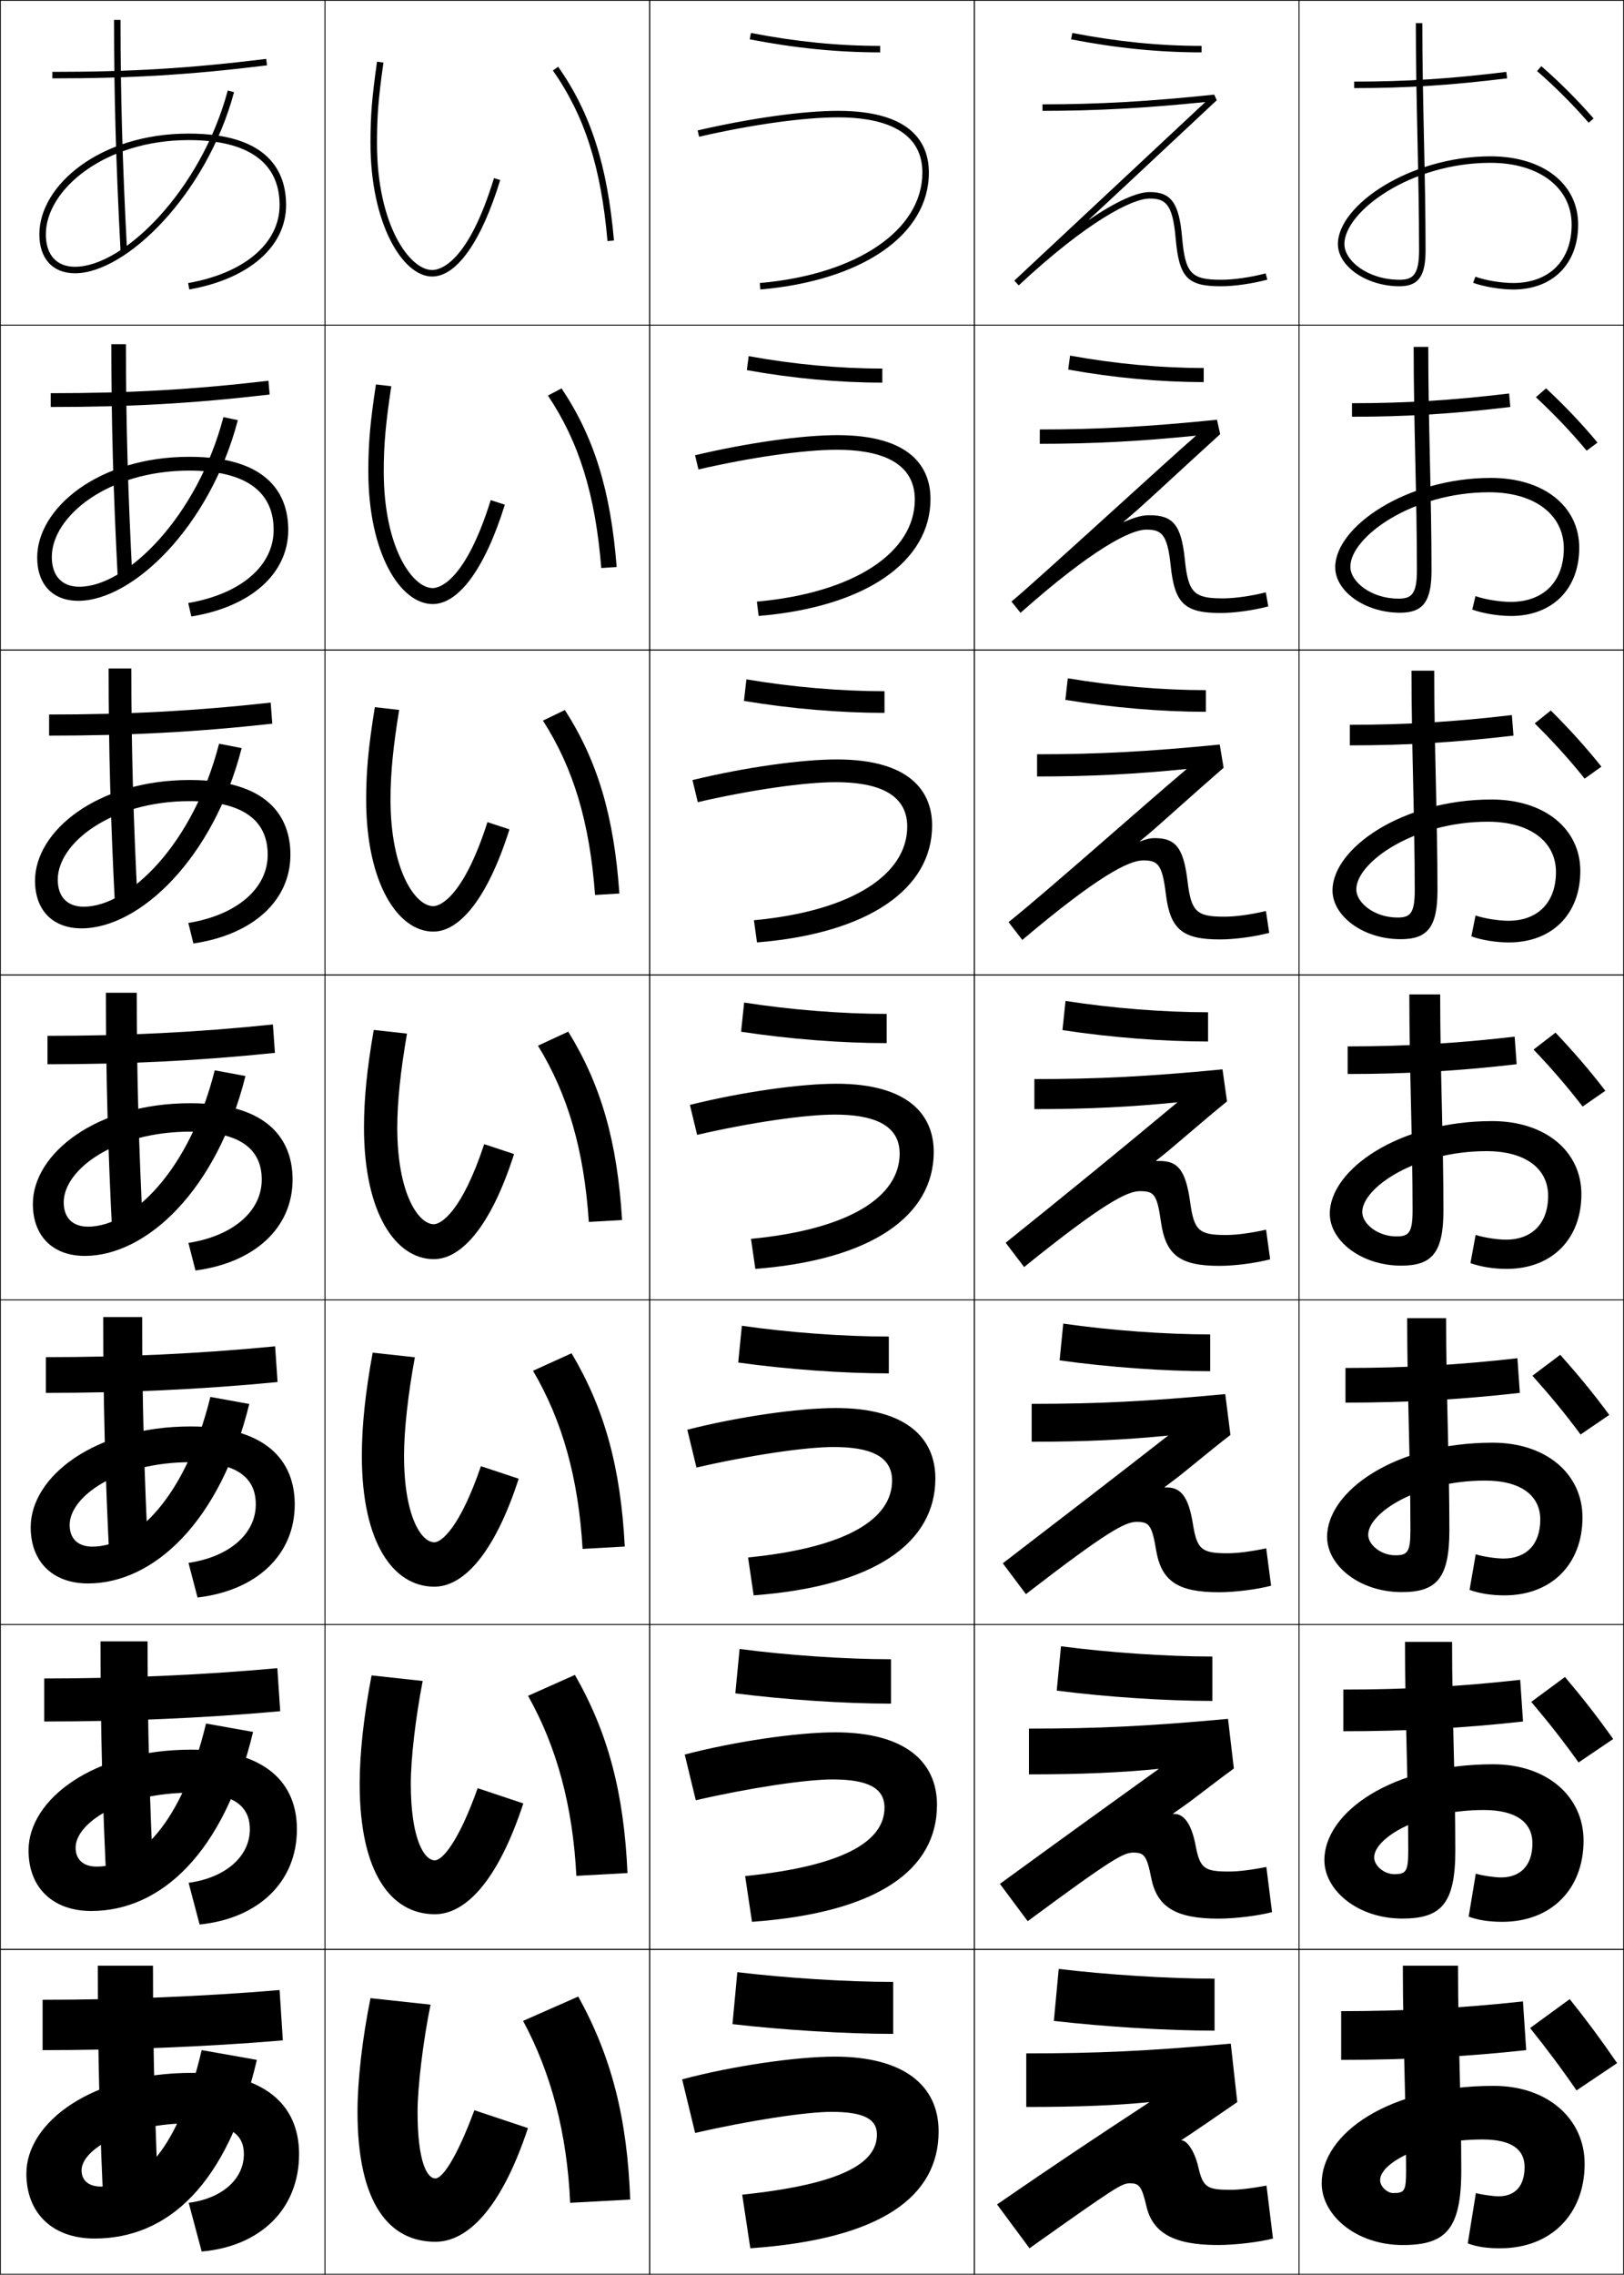<?xml version="1.0" encoding="utf-8"?>
<!-- Generator: Adobe Illustrator 11 Build 225, SVG Export Plug-In . SVG Version: 6.0.0 Build 78)  -->
<!DOCTYPE svg PUBLIC "-//W3C//DTD SVG 1.0//EN"    "http://www.w3.org/TR/2001/REC-SVG-20010904/DTD/svg10.dtd">
<svg  xmlns="http://www.w3.org/2000/svg" xmlns:xlink="http://www.w3.org/1999/xlink" xmlns:a="http://ns.adobe.com/AdobeSVGViewerExtensions/3.0/"
	 width="500.25" height="700.25" viewBox="0 0 500.25 700.25" overflow="visible" enable-background="new 0 0 500.25 700.25"
	 xml:space="preserve">
		<g id="glyphs">
			<g>
				<rect x="0.125" y="0.125" fill="none" stroke="#000000" stroke-width="0.25" width="100" height="100"/> 
				<rect x="400.125" y="0.125" fill="none" stroke="#000000" stroke-width="0.25" width="100" height="100"/> 
				<rect x="100.125" y="0.125" fill="none" stroke="#000000" stroke-width="0.25" width="100" height="100"/> 
				<rect x="200.125" y="0.125" fill="none" stroke="#000000" stroke-width="0.25" width="100" height="100"/> 
				<rect x="300.125" y="0.125" fill="none" stroke="#000000" stroke-width="0.25" width="100" height="100"/> 
				<rect x="0.125" y="100.125" fill="none" stroke="#000000" stroke-width="0.25" width="100" height="100"/> 
				<rect x="400.125" y="100.125" fill="none" stroke="#000000" stroke-width="0.25" width="100" height="100"/> 
				<rect x="100.125" y="100.125" fill="none" stroke="#000000" stroke-width="0.25" width="100" height="100"/> 
				<rect x="200.125" y="100.125" fill="none" stroke="#000000" stroke-width="0.25" width="100" height="100"/> 
				<rect x="300.125" y="100.125" fill="none" stroke="#000000" stroke-width="0.25" width="100" height="100"/> 
				<rect x="0.125" y="200.125" fill="none" stroke="#000000" stroke-width="0.25" width="100" height="100"/> 
				<rect x="400.125" y="200.125" fill="none" stroke="#000000" stroke-width="0.25" width="100" height="100"/> 
				<rect x="100.125" y="200.125" fill="none" stroke="#000000" stroke-width="0.25" width="100" height="100"/> 
				<rect x="200.125" y="200.125" fill="none" stroke="#000000" stroke-width="0.25" width="100" height="100"/> 
				<rect x="300.125" y="200.125" fill="none" stroke="#000000" stroke-width="0.25" width="100" height="100"/> 
				<rect x="0.125" y="300.125" fill="none" stroke="#000000" stroke-width="0.25" width="100" height="100"/> 
				<rect x="400.125" y="300.125" fill="none" stroke="#000000" stroke-width="0.25" width="100" height="100"/> 
				<rect x="100.125" y="300.125" fill="none" stroke="#000000" stroke-width="0.25" width="100" height="100"/> 
				<rect x="200.125" y="300.125" fill="none" stroke="#000000" stroke-width="0.25" width="100" height="100"/> 
				<rect x="300.125" y="300.125" fill="none" stroke="#000000" stroke-width="0.25" width="100" height="100"/> 
				<rect x="0.125" y="400.125" fill="none" stroke="#000000" stroke-width="0.25" width="100" height="100"/> 
				<rect x="400.125" y="400.125" fill="none" stroke="#000000" stroke-width="0.25" width="100" height="100"/> 
				<rect x="100.125" y="400.125" fill="none" stroke="#000000" stroke-width="0.25" width="100" height="100"/> 
				<rect x="200.125" y="400.125" fill="none" stroke="#000000" stroke-width="0.25" width="100" height="100"/> 
				<rect x="300.125" y="400.125" fill="none" stroke="#000000" stroke-width="0.25" width="100" height="100"/> 
				<rect x="0.125" y="500.125" fill="none" stroke="#000000" stroke-width="0.25" width="100" height="100"/> 
				<rect x="400.125" y="500.125" fill="none" stroke="#000000" stroke-width="0.25" width="100" height="100"/> 
				<rect x="100.125" y="500.125" fill="none" stroke="#000000" stroke-width="0.25" width="100" height="100"/> 
				<rect x="200.125" y="500.125" fill="none" stroke="#000000" stroke-width="0.25" width="100" height="100"/> 
				<rect x="300.125" y="500.125" fill="none" stroke="#000000" stroke-width="0.25" width="100" height="100"/> 
				<rect x="0.125" y="600.125" fill="none" stroke="#000000" stroke-width="0.25" width="100" height="100"/> 
				<rect x="400.125" y="600.125" fill="none" stroke="#000000" stroke-width="0.25" width="100" height="100"/> 
				<rect x="100.125" y="600.125" fill="none" stroke="#000000" stroke-width="0.25" width="100" height="100"/> 
				<rect x="200.125" y="600.125" fill="none" stroke="#000000" stroke-width="0.25" width="100" height="100"/> 
				<rect x="300.125" y="600.125" fill="none" stroke="#000000" stroke-width="0.25" width="100" height="100"/> 
			</g>
			<g>
				<path d="M114.125,44.125c0,24.525,9.824,41,19,41c7.547,0,15.185-10.828,20.957-29.707
					l-1.913-0.586C144.144,81.085,135.563,83.125,133.125,83.125c-6.948,0-17-13.889-17-39
					c0-8.505,0.409-13.617,1.99-24.861l-1.98-0.277
					C114.538,30.34,114.125,35.509,114.125,44.125z"/>
				<path d="M120.534,118.907l-4.734-0.564c-1.758,11.566-2.341,18.015-2.341,26.782
					c0,25.135,9.809,40.833,19.833,40.833c7.897,0,16.008-10.648,22.214-30.589
					l-4.344-1.405c-7.635,24.425-15.499,27.077-17.87,27.077
					c-6.23,0-15.083-12.457-15.083-35.917
					C118.208,136.772,118.831,130.152,120.534,118.907z"/>
				<path d="M122.952,218.551l-7.487-0.852c-1.919,11.777-2.673,19.507-2.673,28.426
					c0,25.745,9.795,40.667,20.667,40.667c8.247,0,16.832-10.468,23.471-31.471
					l-6.775-2.224c-7.246,22.596-14.392,25.862-16.695,25.862
					c-5.513,0-13.167-11.025-13.167-32.833
					C120.292,237.924,121.127,229.797,122.952,218.551z"/>
				<path d="M125.37,318.194l-10.24-1.139C113.05,329.044,112.125,338.054,112.125,347.125
					c0,26.355,9.781,40.5,21.5,40.5c8.597,0,17.655-10.289,24.728-32.354
					l-9.207-3.043C142.291,372.996,135.86,376.875,133.625,376.875
					c-4.795,0-11.25-9.594-11.25-29.75C122.375,339.075,123.423,329.441,125.37,318.194z"/>
				<path d="M127.789,417.838l-12.994-1.426c-2.241,12.201-3.336,22.49-3.336,31.713
					c0,26.964,9.766,40.333,22.333,40.333c8.947,0,18.479-10.108,25.985-33.235
					l-11.638-3.862c-6.467,18.94-12.18,23.432-14.348,23.432
					c-4.078,0-9.333-8.162-9.333-26.667
					C124.458,440.227,125.72,429.086,127.789,417.838z"/>
				<path d="M130.207,517.481l-15.747-1.713c-2.401,12.413-3.668,23.982-3.668,33.356
					c0,27.574,9.752,40.167,23.167,40.167c9.298,0,19.302-9.93,27.243-34.118
					l-14.069-4.681c-6.078,17.111-11.074,22.215-13.174,22.215
					c-3.36,0-7.417-6.729-7.417-23.583
					C126.542,541.379,128.016,528.73,130.207,517.481z"/>
				<path d="M146.125,649.625c-5.688,15.283-9.967,21-12,21c-2.643,0-5.5-5.298-5.5-20.5
					c0-7.595,1.688-21.75,4-33l-18.5-2c-2.562,12.625-4,25.475-4,35c0,28.184,9.737,40,24,40
					c9.648,0,20.126-9.749,28.5-35L146.125,649.625z"/>
			</g>
			<g>
				<path d="M170.306,21.699c9.795,13.988,14.826,29.693,16.823,52.514l1.992-0.175
					c-2.03-23.194-7.167-39.189-17.177-53.487L170.306,21.699z"/>
				<path d="M168.776,121.771c9.605,14.333,14.617,30.534,16.436,53.094l4.744-0.312
					c-1.845-23.502-6.928-39.976-16.981-54.989L168.776,121.771z"/>
				<path d="M167.246,221.841c9.416,14.678,14.408,31.374,16.049,53.676l7.495-0.45
					c-1.659-23.809-6.689-40.763-16.785-56.491L167.246,221.841z"/>
				<path d="M165.715,321.912c9.226,15.022,14.199,32.215,15.662,54.257l10.246-0.588
					c-1.474-24.116-6.45-41.55-16.588-57.994L165.715,321.912z"/>
				<path d="M164.186,421.983c9.037,15.367,13.99,33.055,15.274,54.838l12.998-0.726
					c-1.289-24.424-6.211-42.336-16.392-59.495L164.186,421.983z"/>
				<path d="M162.655,522.054c8.847,15.712,13.781,33.896,14.887,55.419l15.749-0.862
					c-1.104-24.731-5.973-43.123-16.196-60.998L162.655,522.054z"/>
				<path d="M161.125,622.125c8.658,16.057,13.572,34.736,14.5,56l18.5-1
					c-0.918-25.039-5.734-43.91-16-62.5L161.125,622.125z"/>
			</g>
			<g>
				<path d="M230.934,12.106C244.846,14.811,257.992,16.125,271.125,16.125v-2
					c-13.002,0-26.024-1.303-39.809-3.981L230.934,12.106z"/>
				<path d="M230.05,113.943c14.208,2.555,28.357,3.849,41.742,3.849v-4.333
					c-13.247,0-27.271-1.294-41.174-3.818L230.05,113.943z"/>
				<path d="M229.165,215.779c14.504,2.406,29.658,3.679,43.293,3.679v-6.666
					c-13.491,0-28.516-1.286-42.539-3.654L229.165,215.779z"/>
				<path d="M228.279,317.615c14.801,2.257,30.958,3.509,44.846,3.509v-9
					c-13.736,0-29.762-1.276-43.905-3.491L228.279,317.615z"/>
				<path d="M227.395,419.452c15.097,2.108,32.257,3.34,46.397,3.34v-11.334
					c-13.981,0-31.008-1.268-45.27-3.327L227.395,419.452z"/>
				<path d="M226.51,521.289c15.394,1.959,33.558,3.169,47.948,3.169v-13.666
					c-14.226,0-32.254-1.259-46.634-3.164L226.51,521.289z"/>
				<path d="M225.625,623.125c15.69,1.811,34.857,3,49.5,3v-16c-14.471,0-33.5-1.25-48-3L225.625,623.125z"/>
			</g>
			<g>
				<path d="M329.934,12.106C343.846,14.811,356.992,16.125,370.125,16.125v-2
					c-13.002,0-26.024-1.303-39.809-3.981L329.934,12.106z"/>
				<path d="M329.049,113.776c14.208,2.555,28.358,3.849,41.743,3.849v-4.334
					c-13.247,0-27.271-1.293-41.174-3.818L329.049,113.776z"/>
				<path d="M328.164,215.446c14.505,2.406,29.658,3.679,43.294,3.679v-6.667
					c-13.491,0-28.516-1.285-42.539-3.654L328.164,215.446z"/>
				<path d="M327.279,317.115c14.801,2.257,30.958,3.509,44.846,3.509v-9
					c-13.736,0-29.763-1.276-43.904-3.491L327.279,317.115z"/>
				<path d="M326.395,418.785c15.097,2.108,32.258,3.34,46.397,3.34v-11.333
					c-13.981,0-31.009-1.268-45.27-3.327L326.395,418.785z"/>
				<path d="M325.51,520.455c15.394,1.96,33.558,3.17,47.948,3.17v-13.667
					c-14.226,0-32.254-1.259-46.635-3.163L325.51,520.455z"/>
				<path d="M324.625,622.125c15.689,1.811,34.857,3,49.5,3v-16c-14.471,0-33.5-1.25-48-3L324.625,622.125z"/>
			</g>
			<g>
				<path d="M16.125,22.125v2c24.404,0,42.325-1.086,66.122-4.008l-0.244-1.984
					C58.294,21.043,40.439,22.125,16.125,22.125z"/>
				<path d="M15.625,121.042c24.179,0,43.381-1.068,67.065-3.827l0.37,4.237
					c-23.799,2.771-43.097,3.84-67.436,3.84V121.042z"/>
				<path d="M15.125,219.958c24.043,0,44.592-1.054,68.252-3.661l0.496,6.49
					c-23.8,2.619-44.475,3.672-68.748,3.672V219.958z"/>
				<path d="M14.625,318.875c23.907,0,45.803-1.041,69.439-3.496l0.622,8.742
					c-23.802,2.468-45.854,3.504-70.061,3.504V318.875z"/>
				<path d="M14.125,417.792c23.771,0,47.015-1.027,70.626-3.331l0.748,10.995
					c-23.803,2.316-47.232,3.336-71.374,3.336V417.792z"/>
				<path d="M13.625,516.708c23.636,0,48.226-1.014,71.813-3.165l0.874,13.247
					c-23.804,2.166-48.61,3.168-72.687,3.168V516.708z"/>
				<path d="M87.125,628.125c-23.806,2.015-49.989,3-74,3v-15.5c23.5,0,49.438-1,73-3L87.125,628.125z"/>
			</g>
			<g>
				<path d="M35.125,6.125c0,23.037,0.599,44.286,2.001,71.053l1.997-0.105
					C37.723,50.343,37.125,29.125,37.125,6.125H35.125z"/>
				<path d="M34.292,105.958h4.5c0,23.715,0.6,45.268,1.999,72.123l-4.497,0.254
					C34.895,151.489,34.292,129.865,34.292,105.958z"/>
				<path d="M33.458,205.792h7c0,24.431,0.603,46.318,1.999,73.298l-6.998,0.404
					C34.065,252.565,33.458,230.566,33.458,205.792z"/>
				<path d="M32.625,305.625h9.5c0,25.146,0.605,47.368,1.999,74.474l-9.499,0.553
					C33.237,353.643,32.625,331.268,32.625,305.625z"/>
				<path d="M31.792,405.458h12c0,25.861,0.608,48.418,1.999,75.649l-11.999,0.702
					C32.408,454.721,31.792,431.971,31.792,405.458z"/>
				<path d="M30.958,505.292h14.5c0,26.575,0.61,49.467,2,76.824l-14.5,0.851
					C31.579,555.798,30.958,532.673,30.958,505.292z"/>
				<path d="M32.125,684.125c-1.375-27.25-2-50.75-2-79h17c0,27.291,0.613,50.518,2,78L32.125,684.125z"/>
			</g>
			<g>
				<path d="M12.125,72.125c0,7.514,4.112,12,11,12c15.737,0,40.555-24.35,48.966-55.741
					l-1.932-0.518C61.972,58.424,38.153,82.125,23.125,82.125c-5.72,0-9-3.645-9-10
					c0-13.717,18.07-29,44-29c18.318,0,28,6.916,28,20c0,11.748-10.795,20.951-28.174,24.016
					l0.348,1.969C76.696,85.865,88.125,75.908,88.125,63.125c0-10.036-5.205-22-30-22
					C30.609,41.125,12.125,57.154,12.125,72.125z"/>
				<path d="M73.263,129.341l-4.442-0.931c-8.036,30.615-29.814,52.216-44.362,52.216
					c-5.422,0-8.5-3.366-8.5-9.167c0-12.493,17.271-26.583,42.333-26.583
					c17.234,0,26,6.342,26,18.25c0,11.058-10.098,19.738-26.312,22.513l0.957,4.141
					c18.352-2.968,29.855-13.187,29.855-26.654c0-10.929-6.16-22.5-30.5-22.5
					c-28.048,0-46.833,15.891-46.833,31c0,8.317,4.792,13.333,12.667,13.333
					C40.974,184.958,64.737,161.948,73.263,129.341z"/>
				<path d="M74.436,230.298l-6.955-1.345C59.598,259.625,39.86,279.125,25.792,279.125
					c-5.124,0-8-3.087-8-8.333c0-11.27,16.472-24.167,40.667-24.167
					c16.149,0,24,5.769,24,16.5c0,10.368-9.399,18.523-24.45,21.01l1.565,6.312
					c18.307-2.691,29.884-13.172,29.884-27.323c0-11.823-7.115-23-31-23
					c-28.579,0-47.667,15.752-47.667,31c0,9.121,5.472,14.667,14.333,14.667
					C43.086,285.792,65.792,264.12,74.436,230.298z"/>
				<path d="M75.608,331.254l-9.466-1.759C58.411,360.226,40.713,377.625,27.125,377.625
					c-4.827,0-7.5-2.809-7.5-7.5c0-10.046,15.673-21.75,39-21.75
					c15.065,0,22,5.195,22,14.75c0,9.677-8.702,17.31-22.587,19.508l2.174,8.484
					C78.474,388.702,90.125,377.959,90.125,363.125c0-12.717-8.07-23.5-31.5-23.5
					c-29.11,0-48.5,15.614-48.5,31c0,9.925,6.151,16,16,16
					C45.197,386.625,66.849,366.292,75.608,331.254z"/>
				<path d="M76.78,432.211l-11.977-2.172C57.224,460.826,41.567,476.125,28.458,476.125
					c-4.529,0-7-2.529-7-6.667c0-8.822,14.874-19.333,37.333-19.333
					c13.981,0,20,4.621,20,13c0,8.987-8.003,16.096-20.725,18.005l2.783,10.656
					c18.217-2.139,29.942-13.143,29.942-28.661c0-13.61-9.025-24-32-24
					c-29.642,0-49.333,15.475-49.333,31c0,10.729,6.83,17.333,17.667,17.333
					C47.309,487.458,67.905,468.464,76.78,432.211z"/>
				<path d="M77.953,533.168l-14.489-2.586C56.037,561.427,42.42,574.625,29.792,574.625
					c-4.231,0-6.5-2.251-6.5-5.833c0-7.599,14.075-16.917,35.667-16.917
					c12.896,0,18,4.047,18,11.25c0,8.297-7.306,14.882-18.862,16.503l3.391,12.828
					C79.659,590.594,91.458,579.327,91.458,563.125c0-14.504-9.98-24.5-32.5-24.5
					c-30.173,0-50.167,15.336-50.167,31c0,11.532,7.51,18.667,19.333,18.667
					C49.42,588.292,68.961,570.637,77.953,533.168z"/>
				<path d="M25.125,668.125c0-6.375,13.276-14.5,34-14.5c11.812,0,16,3.474,16,9.5
					c0,7.606-6.608,13.668-17,15l4,15c18.126-1.586,30-13.114,30-30c0-15.397-10.935-25-33-25
					c-30.705,0-51,15.197-51,31c0,12.336,8.189,20,21,20c22.407,0,40.893-16.316,50-55l-17-3
					c-7.275,30.902-18.851,42-31,42C27.191,673.125,25.125,671.153,25.125,668.125z"/>
			</g>
			<g>
				<path d="M473.469,21.88c5.562,4.835,11.062,10.334,15.901,15.901l1.51-1.312
					c-4.9-5.636-10.468-11.203-16.099-16.099L473.469,21.88z"/>
				<path d="M473.111,122.287l3.128-2.741c5.61,5.228,10.915,10.767,15.849,16.699
					l-3.342,2.494C483.889,132.9,478.609,127.398,473.111,122.287z"/>
				<path d="M472.754,222.695l4.941-3.973c5.591,5.561,10.634,11.072,15.6,17.299
					l-5.173,3.675C483.246,233.586,478.187,228.081,472.754,222.695z"/>
				<path d="M472.396,323.102l6.757-5.205c5.57,5.894,10.351,11.377,15.349,17.899
					l-7.005,4.856C482.604,334.271,477.765,328.763,472.396,323.102z"/>
				<path d="M472.039,423.51l8.571-6.437c5.551,6.227,10.069,11.682,15.1,18.5
					l-8.837,6.037C481.961,434.958,477.343,429.445,472.039,423.51z"/>
				<path d="M471.682,523.917l10.387-7.668c5.529,6.56,9.786,11.987,14.849,19.1
					l-10.668,7.22C481.319,535.644,476.92,530.128,471.682,523.917z"/>
				<path d="M483.525,615.425c5.51,6.893,9.504,12.292,14.6,19.7l-12.5,8.4
					c-4.948-7.195-9.127-12.715-14.301-19.201L483.525,615.425z"/>
			</g>
			<g>
				<path d="M417.125,25.125v2c16.071,0,29.724-0.871,47.122-3.007l-0.244-1.985
					C446.691,24.258,433.109,25.125,417.125,25.125z"/>
				<path d="M416.459,124.125v4.167c16.742,0,31.148-0.887,48.768-3.006l-0.369-4.154
					C447.356,123.241,433.07,124.125,416.459,124.125z"/>
				<path d="M415.791,223.125v6.333c17.414,0,32.574-0.902,50.415-3.005l-0.496-6.324
					C448.02,222.223,433.031,223.125,415.791,223.125z"/>
				<path d="M415.125,322.125v8.5c18.084,0,33.999-0.917,52.061-3.003l-0.622-8.493
					C448.684,321.205,432.992,322.125,415.125,322.125z"/>
				<path d="M414.458,421.125v10.667c18.756,0,35.425-0.933,53.708-3.003l-0.748-10.662
					C449.349,420.188,432.953,421.125,414.458,421.125z"/>
				<path d="M413.792,520.125v12.833c19.426,0,36.849-0.947,55.354-3.001l-0.874-12.831
					C450.013,519.171,432.914,520.125,413.792,520.125z"/>
				<path d="M469.125,616.125c-18.448,2.028-36.25,3-56,3v15c20.098,0,38.274-0.963,57-3L469.125,616.125z"/>
			</g>
			<path d="M346.627,57.188c11.713-10.944,28.18-26.332,28.18-26.332l-0.786-1.726
				C354.047,31.229,338.228,32.125,321.125,32.125v2c16.312,0,31.501-0.824,50.155-2.711
				c-3.72,3.477-58.837,54.979-58.837,54.979l1.363,1.463
				C334.967,68.126,348.75,61.125,354.125,61.125c4.899,0,7.094,1.68,8.004,12.087
				C363.203,85.477,365.689,88.125,376.125,88.125c4.055,0,9.518-0.779,14.256-2.033
				l-0.512-1.934C385.286,85.371,380.02,86.125,376.125,86.125
				c-9.233,0-11.028-1.957-12.004-13.088C363.201,62.506,360.771,59.125,354.125,59.125
				c-3.66,0-9.884,2.576-18.573,8.48l-0.062-0.078
				C336.783,66.354,341.201,62.258,346.627,57.188z"/>
			<path d="M320.291,132.209V136.625c16.361,0,30.945-0.773,48.13-2.509
				c-8.494,7.33-50.604,46.043-56.864,51.065l2.803,3.47
				c22.154-19.65,33.86-25.609,38.766-25.609c4.715,0,6.49,1.419,7.503,11.239
				c1.207,11.572,4.331,14.427,15.33,14.427c4.27,0,10.07-0.8,14.714-2.027
				l-0.761-4.328c-4.656,1.167-9.639,1.856-13.286,1.856
				c-8.912,0-10.622-1.748-11.67-12.074c-1.085-10.458-3.578-13.523-10.822-13.523
				c-2.219,0-4.017,0.435-7.966,2.076l-0.054-0.081
				c2.637-2.185,5.477-4.694,10.097-8.948
				c10.312-9.492,13.956-12.825,19.649-18.007l-0.988-4.438
				C353.869,131.354,338.123,132.209,320.291,132.209z"/>
			<path d="M319.458,232.201v6.833c16.409,0,30.39-0.723,46.104-2.307
				c-13.269,11.184-42.372,37.106-54.892,47.152l4.242,5.476
				c23.148-19.57,32.777-24.487,37.213-24.487c4.53,0,5.887,1.159,7.002,10.391
				c1.341,10.881,5.102,13.942,16.664,13.942c4.484,0,10.623-0.82,15.172-2.022
				l-1.009-6.723c-4.729,1.121-9.429,1.745-12.829,1.745
				c-8.591,0-10.215-1.539-11.336-11.059c-1.249-10.386-3.805-13.135-10.148-13.135
				c-1.174,0-2.438,0.217-4.482,1.038l-0.047-0.085
				c2.652-2.139,4.48-3.727,8.307-7.151c8.968-8.007,13.009-11.532,17.494-15.454
				l-1.19-7.15C353.691,231.386,338.02,232.201,319.458,232.201z"/>
			<g>
				<path d="M318.625,332.192v9.25c16.458,0,29.833-0.673,44.077-2.105
					c-18.042,15.037-34.14,28.17-52.918,43.239l5.682,7.481
					c24.142-19.489,31.693-23.365,35.659-23.365c4.346,0,5.284,0.898,6.502,9.543
					c1.474,10.189,5.871,13.457,17.998,13.457c4.697,0,11.175-0.841,15.628-2.017
					l-1.256-9.117c-4.804,1.074-9.218,1.634-12.372,1.634
					c-8.27,0-9.808-1.329-11.002-10.044c-1.413-10.312-4.03-12.747-9.475-12.747
					c-0.13,0-0.859,0-1,0L356.109,357.312c2.669-2.093,3.483-2.759,6.517-5.354
					C370.25,345.438,374.688,341.719,377.966,339.058l-1.394-9.862
					C353.513,331.418,337.915,332.192,318.625,332.192z"/>
				<path d="M317.791,432.17v11.666c16.507,0,29.277-0.622,42.052-1.903
					c-17.38,13.528-32.548,25.229-50.945,39.326l7.121,9.487
					c25.136-19.409,30.608-22.243,34.106-22.243c3.798,0,4.696,0.879,6.001,8.695
					c1.586,9.502,6.642,12.972,19.332,12.972c4.911,0,11.728-0.861,16.085-2.012
					l-1.503-11.511c-4.878,1.028-9.008,1.522-11.915,1.522
					c-7.948,0-9.411-1.118-10.668-9.029c-1.366-8.598-3.887-11.232-8.011-11.232
					c-0.093,0-0.601,0-0.7,0l-0.031-0.092c2.534-1.896,3.89-2.861,6.677-5.136
					c6.215-5.071,10.259-8.348,13.627-10.935l-1.596-12.574
					C353.334,431.436,337.811,432.17,317.791,432.17z"/>
				<path d="M316.958,532.147v14.083c16.556,0,28.722-0.571,40.026-1.701
					c-16.719,12.02-30.957,22.288-48.973,35.413l8.561,11.493
					c26.13-19.329,29.522-21.121,32.553-21.121c3.251,0,4.145,0.853,5.501,7.848
					c1.739,8.806,7.411,12.485,20.666,12.485c5.125,0,12.279-0.882,16.542-2.006
					l-1.752-13.905c-4.95,0.981-8.796,1.411-11.457,1.411
					c-7.626,0-8.996-0.908-10.334-8.015c-1.297-6.886-3.742-9.717-6.547-9.717
					c-0.056,0-0.341,0-0.4,0l-0.024-0.096c2.4-1.699,4.289-2.972,6.839-4.917
					c4.782-3.648,8.455-6.455,11.914-8.968l-1.798-15.287
					C353.156,531.454,337.707,532.147,316.958,532.147z"/>
				<path d="M390.125,672.825c-5.023,0.936-8.586,1.3-11,1.3c-7.305,0-8.547-0.707-10-7
					c-1.196-5.18-3.599-8.201-5.083-8.201c-0.019,0-0.082,0-0.101,0l-0.017-0.1
					c2.266-1.502,4.669-3.107,7-4.699c3.319-2.266,6.651-4.562,10.2-7l-2-18
					c-26.146,2.347-41.521,3-63,3v16.5c16.604,0,28.166-0.521,38-1.5
					c-16.057,10.511-29.365,19.348-47,31.5l10,13.5c27.125-19.25,28.438-20,31-20
					c2.703,0,3.575,0.83,5,7c1.873,8.114,8.182,12,22,12c5.34,0,12.832-0.902,17-2
					L390.125,672.825z"/>
			</g>
			<g>
				<path d="M412.125,75.125c0,6.925,8.879,13,19,13c5.757,0,8-3.084,8-11
					c0-11.558-0.252-23.245-0.495-34.548C438.382,31.055,438.125,19.139,438.125,7.125h-2
					c0,12.036,0.257,23.962,0.505,35.496C436.873,53.912,437.125,65.588,437.125,77.125
					c0,7.608-2.021,9-6,9c-9.729,0-17-5.808-17-11c0-9.873,20.16-25,45-25c14.953,0,25,7.636,25,19
					c0,11.103-6.897,18-18,18c-3.668,0-8.57-0.816-11.658-1.939l-0.684,1.879
					C457.062,88.259,462.253,89.125,466.125,89.125c12.149,0,20-7.851,20-20c0-12.561-10.851-21-27-21
					C434.254,48.125,412.125,63.224,412.125,75.125z"/>
				<path d="M439.959,106.792h-4.501c0,11.937,0.259,23.703,0.508,35.062
					c0.244,11.123,0.493,22.47,0.493,33.771c0,7.4-1.756,8.667-5.667,8.667
					c-8.392,0-14.833-5.157-14.833-9.833c0-9.09,18.969-22.917,42.75-22.917
					c13.981,0,22.999,6.887,22.999,17.25c0,10.248-6.257,16.5-16.333,16.5
					c-3.338,0-8.026-0.766-10.882-1.783l-0.986,4.149
					c3.191,1.162,7.985,1.967,11.951,1.967c12.728,0,21.001-8.288,21.001-21
					c0-12.761-10.925-21.5-27.167-21.5c-26.158,0-48,15.053-48,27.5
					c0,7.399,9.154,14,20,14c6.991,0,9.666-3.364,9.666-13
					c0-11.326-0.249-22.689-0.493-33.831
					C440.216,130.45,439.959,118.718,439.959,106.792z"/>
				<path d="M441.791,206.458h-6.999c0,11.839,0.259,23.444,0.509,34.628
					c0.245,10.953,0.491,21.973,0.491,33.039c0,7.192-1.491,8.333-5.334,8.333
					c-7.054,0-12.667-4.507-12.667-8.667c0-8.308,17.779-20.833,40.5-20.833
					c13.01,0,21.001,6.138,21.001,15.5c0,9.395-5.617,15-14.667,15
					c-3.007,0-7.483-0.715-10.105-1.626l-1.289,6.419
					c3.103,1.13,7.501,1.874,11.562,1.874c13.304,0,21.999-8.726,21.999-22
					c0-12.96-10.997-22-27.333-22c-27.445,0-49,15.008-49,28c0,7.874,9.43,15,21,15
					c8.227,0,11.334-3.643,11.334-15c0-11.093-0.247-22.133-0.492-33.114
					C442.05,229.844,441.791,218.296,441.791,206.458z"/>
				<path d="M443.625,306.125h-9.5c0,11.74,0.261,23.185,0.512,34.194
					C434.883,351.103,435.125,361.794,435.125,372.625c0,6.983-1.226,8-5,8
					c-5.717,0-10.5-3.857-10.5-7.5c0-7.526,16.588-18.75,38.25-18.75c12.038,0,19,5.389,19,13.75
					c0,8.54-4.977,13.5-13,13.5c-2.677,0-6.939-0.665-9.329-1.47l-1.592,8.689
					C455.969,389.941,459.97,390.625,464.125,390.625c13.881,0,23-9.164,23-23
					c0-13.161-11.071-22.5-27.5-22.5c-28.733,0-50,14.962-50,28.5
					c0,8.348,9.705,16,22,16c9.46,0,13-3.922,13-17c0-10.861-0.244-21.578-0.49-32.398
					C443.884,329.238,443.625,317.874,443.625,306.125z"/>
				<path d="M445.458,405.792h-12c0,11.641,0.263,22.926,0.515,33.76
					c0.247,10.615,0.485,20.979,0.485,31.573c0,6.775-0.96,7.667-4.666,7.667
					c-4.379,0-8.334-3.207-8.334-6.334c0-6.743,15.397-16.666,36-16.666
					c11.066,0,17,4.64,17,12c0,7.687-4.336,12-11.333,12
					c-2.347,0-6.396-0.615-8.553-1.313l-1.895,10.96
					c2.927,1.064,6.531,1.687,10.78,1.687c14.459,0,24-9.602,24-24
					c0-13.36-11.145-23-27.666-23c-30.021,0-51,14.916-51,29c0,8.822,9.98,17,23,17
					c10.694,0,14.666-4.201,14.666-19c0-10.628-0.24-21.021-0.488-31.681
					C445.719,428.633,445.458,417.453,445.458,405.792z"/>
				<path d="M447.292,505.458h-14.5c0,11.543,0.263,22.667,0.516,33.327
					c0.248,10.445,0.484,20.48,0.484,30.84c0,6.567-0.695,7.333-4.334,7.333
					c-3.041,0-6.166-2.557-6.166-5.166c0-5.962,14.206-14.584,33.75-14.584
					c10.095,0,15,3.892,15,10.25c0,6.833-3.696,10.5-9.667,10.5
					c-2.016,0-5.853-0.563-7.776-1.156l-2.197,13.229
					c2.838,1.032,6.047,1.594,10.391,1.594c15.036,0,25-10.039,25-25
					c0-13.561-11.219-23.5-27.834-23.5c-31.308,0-52,14.871-52,29.5c0,9.296,10.256,18,24,18
					c11.93,0,16.334-4.48,16.334-21c0-10.396-0.238-20.465-0.487-30.964
					C447.553,528.027,447.292,517.031,447.292,505.458z"/>
				<path d="M432.125,605.125c0,11.444,0.265,22.408,0.519,32.893
					C432.893,648.294,433.125,658.001,433.125,668.125c0,6.359-0.43,7-4,7c-1.703,0-4-1.906-4-4
					c0-5.18,13.016-12.5,31.5-12.5c9.123,0,13,3.143,13,8.5c0,5.979-3.056,9-8,9
					c-1.686,0-5.309-0.514-7-1l-2.5,15.5c2.75,1,5.562,1.5,10,1.5c15.613,0,26-10.477,26-26
					c0-13.761-11.292-24-28-24c-32.596,0-53,14.825-53,30c0,9.771,10.531,19,25,19
					c13.164,0,18-4.76,18-23c0-10.163-0.235-19.909-0.485-30.247
					C449.387,627.422,449.125,616.609,449.125,605.125H432.125z"/>
			</g>
			<g>
				<path d="M231.125,692.125c40.463-2.831,58-15.994,58-36c0-14.173-10.809-23-32-23
					c-11.846,0-31.7,2.901-47,7l4,16.5c16.629-3.838,34.193-6.5,42-6.5c10.462,0,14,2.483,14,7
					c0,8.615-10.317,15.221-41.5,18.5L231.125,692.125z"/>
				<path d="M210.92,540.129l3.409,14.075c16.558-3.822,33.859-6.412,42.129-6.412
					c10.695,0,16,2.561,16,8.666c0,10.133-11.952,17.914-42.931,21.084l2.112,14.082
					C270.614,588.805,288.625,575.48,288.625,555.625c0-13.256-9.817-22.334-31.334-22.334
					C245.632,533.291,226.395,536.085,210.92,540.129z"/>
				<path d="M211.717,440.134l2.816,11.649c16.488-3.806,33.527-6.325,42.259-6.325
					c10.929,0,18,2.639,18,10.334c0,11.648-13.588,20.607-44.363,23.668l1.725,11.664
					C269.642,488.316,288.125,474.831,288.125,455.125c0-12.338-8.825-21.667-30.667-21.667
					C245.986,433.458,227.364,436.144,211.717,440.134z"/>
				<path d="M212.513,340.138l2.225,9.225C231.154,345.573,247.932,343.125,257.125,343.125
					c11.162,0,20,2.716,20,12c0,13.166-15.223,23.301-45.794,26.252l1.338,9.246
					C268.668,387.827,287.625,374.182,287.625,354.625c0-11.42-7.833-21-30-21
					C246.34,333.625,228.334,336.202,212.513,340.138z"/>
				<path d="M213.308,240.142l1.633,6.799c16.346-3.773,32.861-6.15,42.517-6.15
					c11.396,0,22,2.794,22,13.667c0,14.683-16.857,25.995-47.225,28.836l0.95,6.828
					C267.694,287.338,287.125,273.531,287.125,254.125c0-10.503-6.842-20.333-29.333-20.333
					C246.694,233.792,229.304,236.26,213.308,240.142z"/>
				<path d="M214.104,140.146l1.042,4.374c16.275-3.757,32.528-6.062,42.646-6.062
					c11.628,0,24,2.872,24,15.333c0,16.2-18.494,28.688-48.656,31.42l0.562,4.41
					C266.722,186.85,286.625,172.881,286.625,153.625c0-9.585-5.85-19.667-28.667-19.667
					C247.048,133.958,230.273,136.319,214.104,140.146z"/>
				<path d="M214.9,40.15l0.45,1.949C231.554,38.358,247.545,36.125,258.125,36.125
					c11.861,0,26,2.949,26,17c0,17.717-20.129,31.382-50.087,34.004l0.175,1.992
					C265.748,86.361,286.125,72.231,286.125,53.125c0-8.668-4.857-19-28-19
					C247.402,34.125,231.243,36.377,214.9,40.15z"/>
			</g>
		</g>
	</svg>
